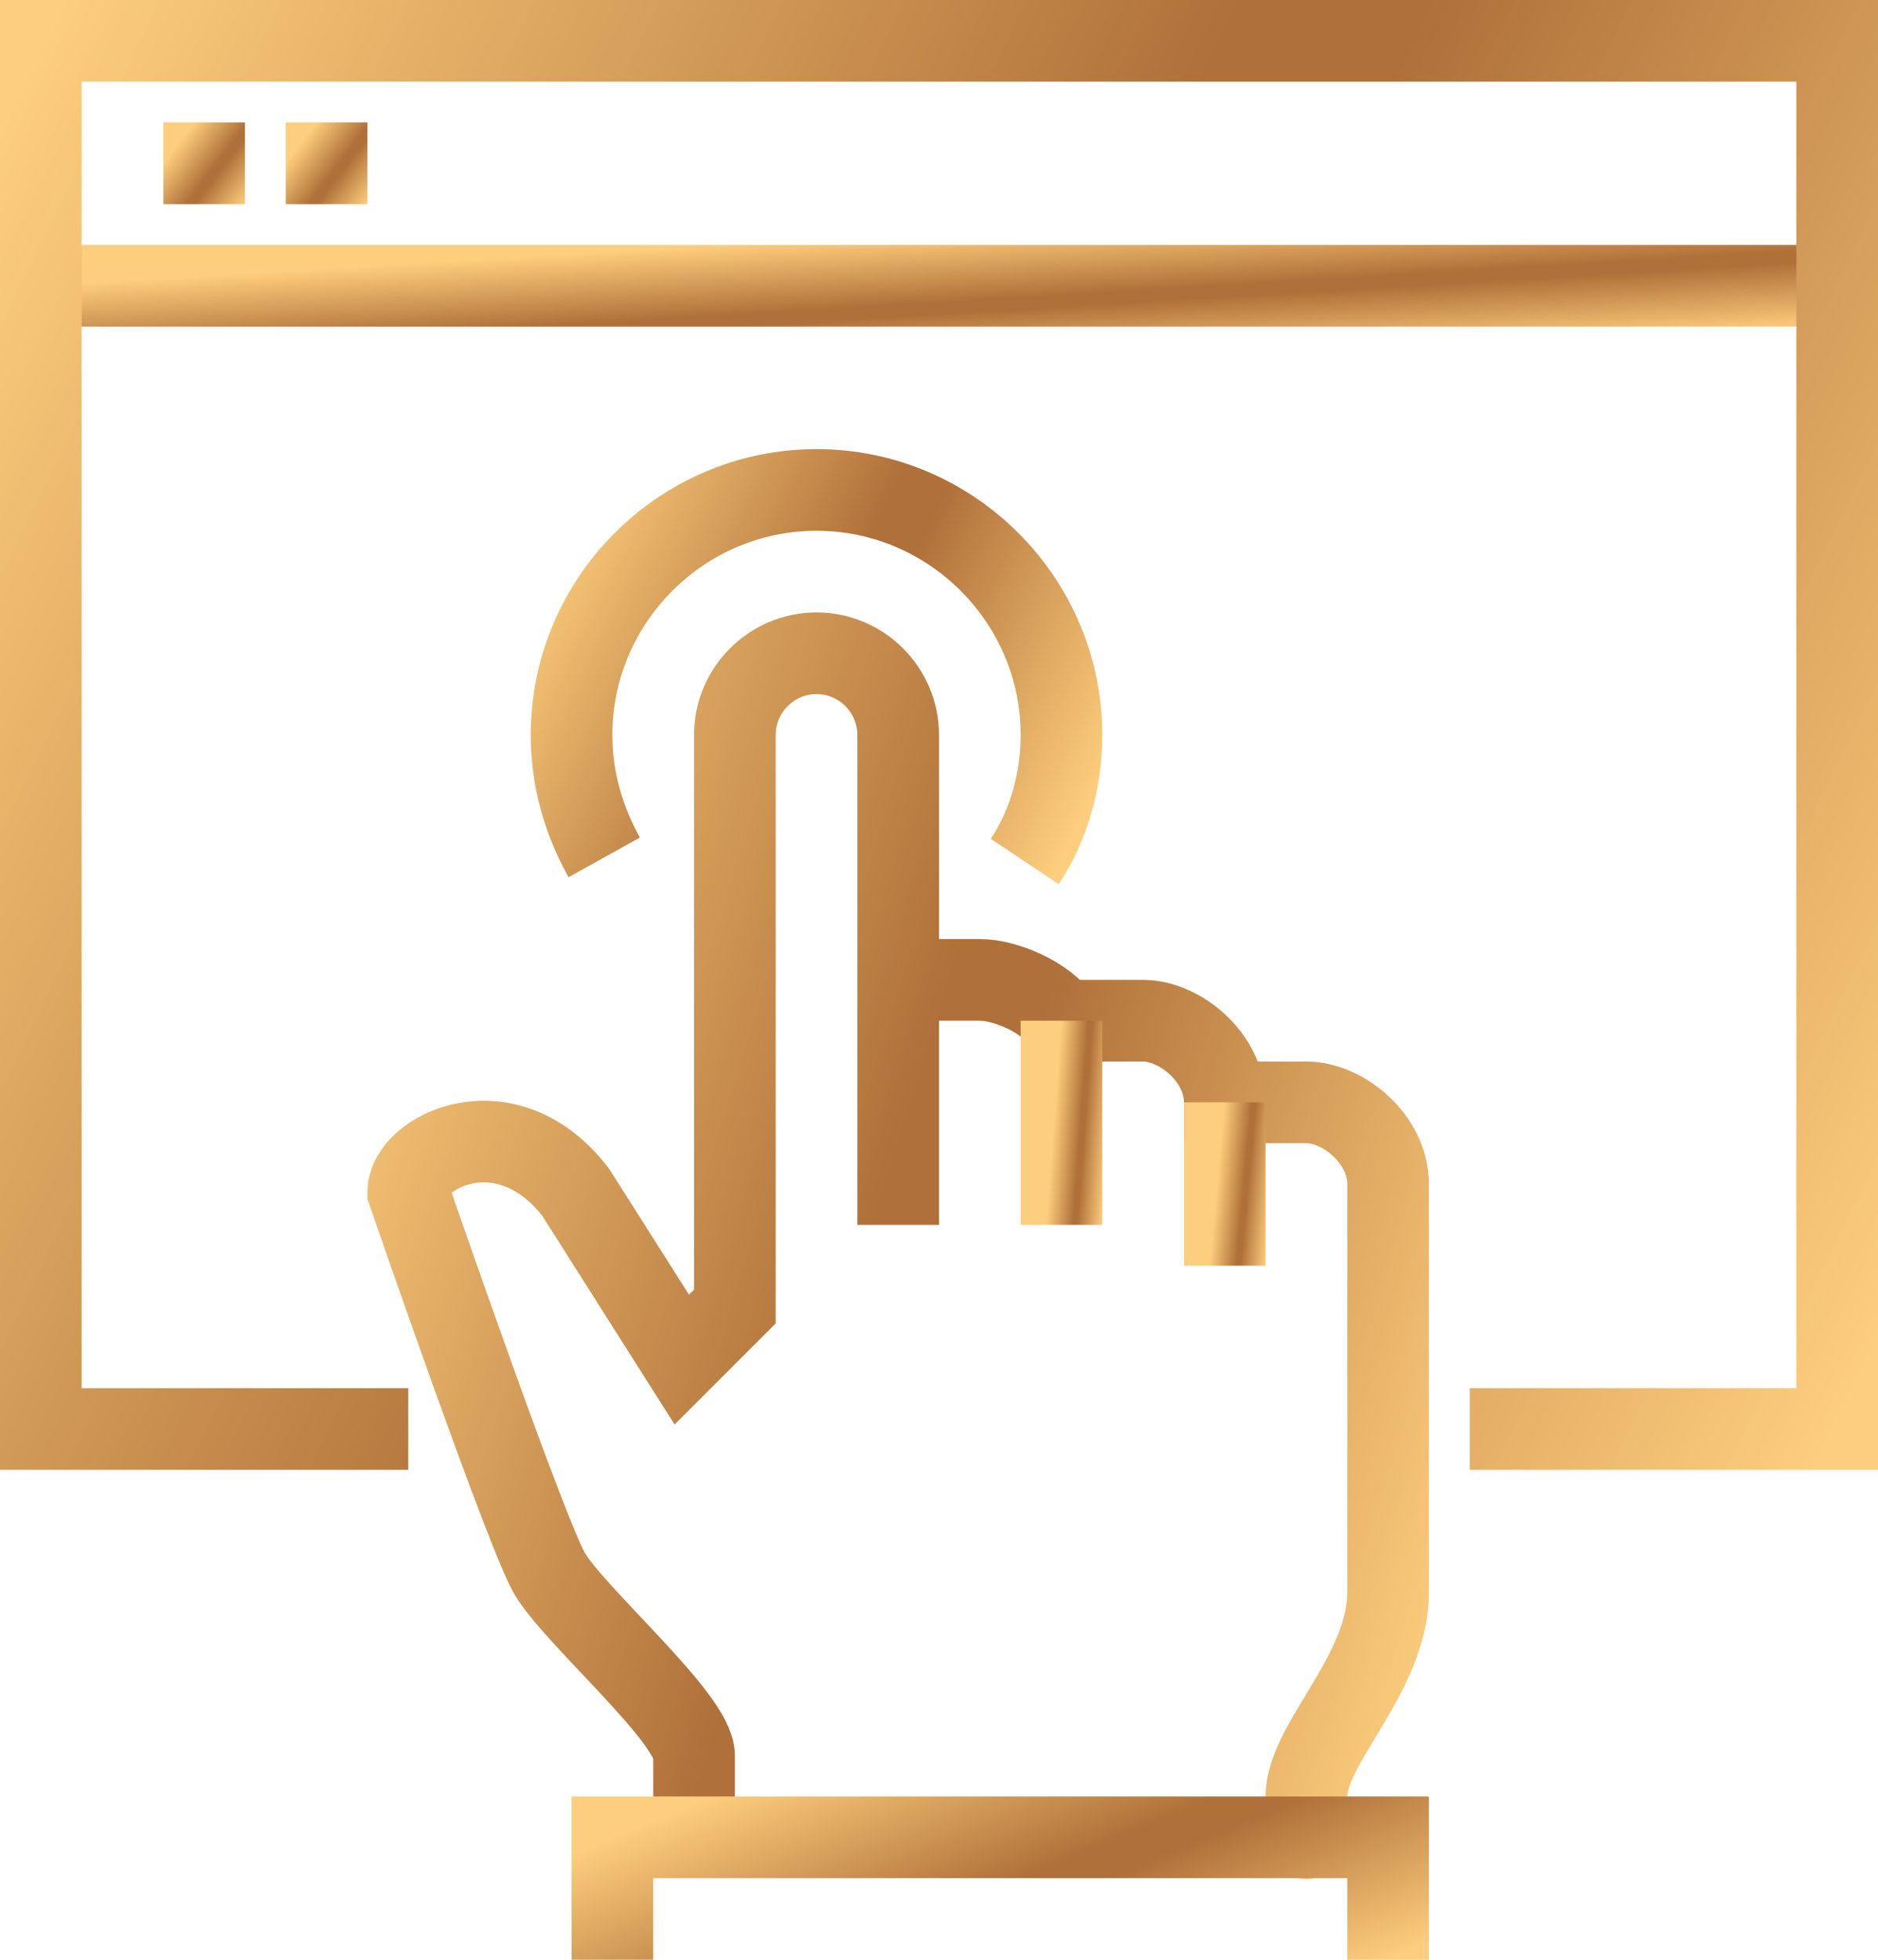 <svg width="46" height="48" viewBox="0 0 46 48" fill="none" xmlns="http://www.w3.org/2000/svg">
<path d="M17 45C17 45 17 43.9 17 43C17 42.1 14.2 39.7 13.5 38.6C13 37.9 10 29.2 10 29.2C10 28.2 12.4 27 14.1 29.2L16.7 33.3L18 32V18C18 16.9 18.9 16 20 16C21.1 16 22 16.9 22 18V30V29V24H24C24.6 24 25.6 24.4 26 25H28C28.9 25 30 25.9 30 27H32C32.9 27 34 27.9 34 29V39C34 41 32 42.7 32 44C32 45.3 32 45 32 45" stroke="url(#paint0_linear)" stroke-width="2" stroke-miterlimit="10"/>
<path d="M26 25V30" stroke="url(#paint1_linear)" stroke-width="2" stroke-miterlimit="10"/>
<path d="M30 27V31" stroke="url(#paint2_linear)" stroke-width="2" stroke-miterlimit="10"/>
<path d="M34 48V45H15V48" stroke="url(#paint3_linear)" stroke-width="2" stroke-miterlimit="10"/>
<path d="M1 7H45" stroke="url(#paint4_linear)" stroke-width="2" stroke-miterlimit="10"/>
<path d="M14.8 21C14.3 20.1 14 19.1 14 18C14 14.7 16.7 12 20 12C23.3 12 26 14.7 26 18C26 19.1 25.7 20.2 25.1 21.1" stroke="url(#paint5_linear)" stroke-width="2" stroke-miterlimit="10"/>
<path d="M10 35H1V1H45V35H36" stroke="url(#paint6_linear)" stroke-width="2" stroke-miterlimit="10"/>
<path d="M4 4H6" stroke="url(#paint7_linear)" stroke-width="2" stroke-miterlimit="10"/>
<path d="M7 4H9" stroke="url(#paint8_linear)" stroke-width="2" stroke-miterlimit="10"/>
<defs>
<linearGradient id="paint0_linear" x1="10" y1="16.009" x2="40.126" y2="25.42" gradientUnits="userSpaceOnUse">
<stop stop-color="#FDCE7D"/>
<stop offset="0.479" stop-color="#AF7039"/>
<stop offset="0.552" stop-color="#AF7039"/>
<stop offset="1" stop-color="#FDCE7D"/>
</linearGradient>
<linearGradient id="paint1_linear" x1="26" y1="25.002" x2="27.37" y2="25.105" gradientUnits="userSpaceOnUse">
<stop stop-color="#FDCE7D"/>
<stop offset="0.479" stop-color="#AF7039"/>
<stop offset="0.552" stop-color="#AF7039"/>
<stop offset="1" stop-color="#FDCE7D"/>
</linearGradient>
<linearGradient id="paint2_linear" x1="30" y1="27.001" x2="31.366" y2="27.13" gradientUnits="userSpaceOnUse">
<stop stop-color="#FDCE7D"/>
<stop offset="0.479" stop-color="#AF7039"/>
<stop offset="0.552" stop-color="#AF7039"/>
<stop offset="1" stop-color="#FDCE7D"/>
</linearGradient>
<linearGradient id="paint3_linear" x1="15" y1="45.001" x2="18.892" y2="54.314" gradientUnits="userSpaceOnUse">
<stop stop-color="#FDCE7D"/>
<stop offset="0.479" stop-color="#AF7039"/>
<stop offset="0.552" stop-color="#AF7039"/>
<stop offset="1" stop-color="#FDCE7D"/>
</linearGradient>
<linearGradient id="paint4_linear" x1="1" y1="7" x2="1.219" y2="10.633" gradientUnits="userSpaceOnUse">
<stop stop-color="#FDCE7D"/>
<stop offset="0.479" stop-color="#AF7039"/>
<stop offset="0.552" stop-color="#AF7039"/>
<stop offset="1" stop-color="#FDCE7D"/>
</linearGradient>
<linearGradient id="paint5_linear" x1="14" y1="12.003" x2="27.245" y2="18.602" gradientUnits="userSpaceOnUse">
<stop stop-color="#FDCE7D"/>
<stop offset="0.479" stop-color="#AF7039"/>
<stop offset="0.552" stop-color="#AF7039"/>
<stop offset="1" stop-color="#FDCE7D"/>
</linearGradient>
<linearGradient id="paint6_linear" x1="1" y1="1.011" x2="49.923" y2="24.932" gradientUnits="userSpaceOnUse">
<stop stop-color="#FDCE7D"/>
<stop offset="0.479" stop-color="#AF7039"/>
<stop offset="0.552" stop-color="#AF7039"/>
<stop offset="1" stop-color="#FDCE7D"/>
</linearGradient>
<linearGradient id="paint7_linear" x1="4" y1="4" x2="5.754" y2="5.326" gradientUnits="userSpaceOnUse">
<stop stop-color="#FDCE7D"/>
<stop offset="0.479" stop-color="#AF7039"/>
<stop offset="0.552" stop-color="#AF7039"/>
<stop offset="1" stop-color="#FDCE7D"/>
</linearGradient>
<linearGradient id="paint8_linear" x1="7" y1="4" x2="8.754" y2="5.326" gradientUnits="userSpaceOnUse">
<stop stop-color="#FDCE7D"/>
<stop offset="0.479" stop-color="#AF7039"/>
<stop offset="0.552" stop-color="#AF7039"/>
<stop offset="1" stop-color="#FDCE7D"/>
</linearGradient>
</defs>
</svg>
